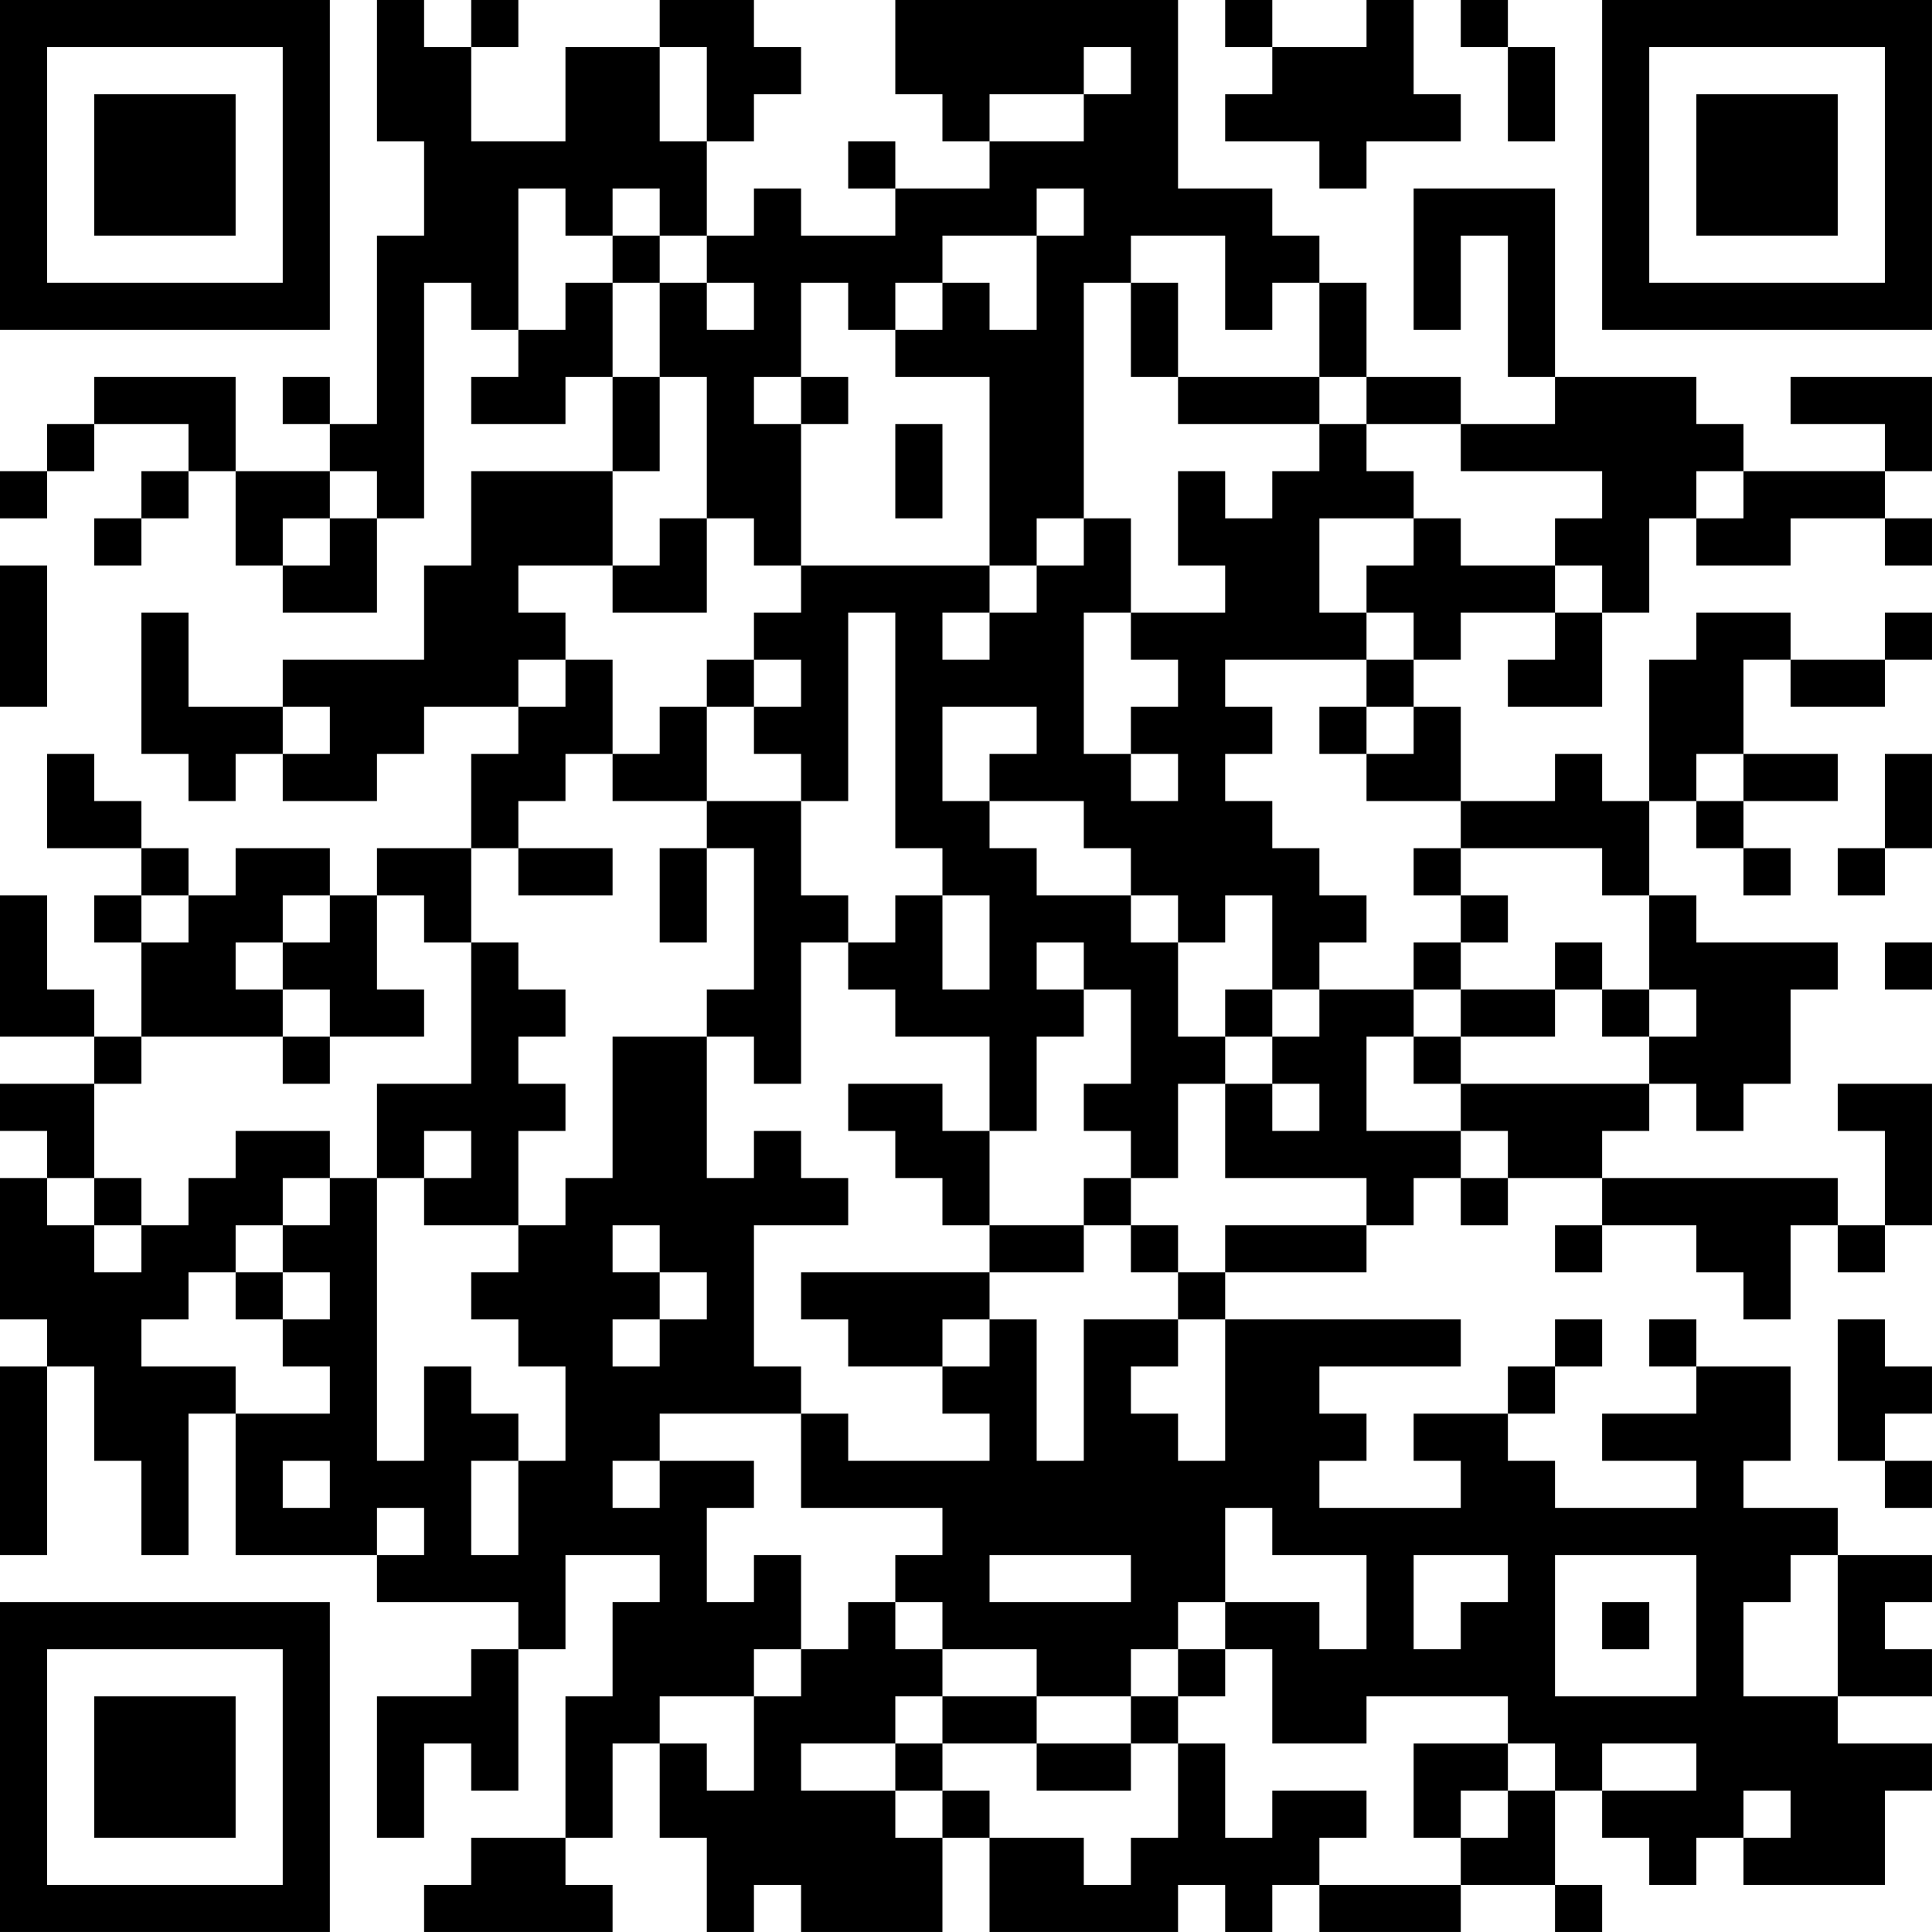 <?xml version="1.0" encoding="UTF-8"?>
<svg xmlns="http://www.w3.org/2000/svg" version="1.1" width="200" height="200" viewBox="0 0 200 200"><rect x="0" y="0" width="200" height="200" fill="#ffffff"/><g transform="scale(4.878)"><g transform="translate(0,0)"><path fill-rule="evenodd" d="M8 0L8 3L9 3L9 5L8 5L8 9L7 9L7 8L6 8L6 9L7 9L7 10L5 10L5 8L2 8L2 9L1 9L1 10L0 10L0 11L1 11L1 10L2 10L2 9L4 9L4 10L3 10L3 11L2 11L2 12L3 12L3 11L4 11L4 10L5 10L5 12L6 12L6 13L8 13L8 11L9 11L9 6L10 6L10 7L11 7L11 8L10 8L10 9L12 9L12 8L13 8L13 10L10 10L10 12L9 12L9 14L6 14L6 15L4 15L4 13L3 13L3 16L4 16L4 17L5 17L5 16L6 16L6 17L8 17L8 16L9 16L9 15L11 15L11 16L10 16L10 18L8 18L8 19L7 19L7 18L5 18L5 19L4 19L4 18L3 18L3 17L2 17L2 16L1 16L1 18L3 18L3 19L2 19L2 20L3 20L3 22L2 22L2 21L1 21L1 19L0 19L0 22L2 22L2 23L0 23L0 24L1 24L1 25L0 25L0 28L1 28L1 29L0 29L0 33L1 33L1 29L2 29L2 31L3 31L3 33L4 33L4 30L5 30L5 33L8 33L8 34L11 34L11 35L10 35L10 36L8 36L8 39L9 39L9 37L10 37L10 38L11 38L11 35L12 35L12 33L14 33L14 34L13 34L13 36L12 36L12 39L10 39L10 40L9 40L9 41L13 41L13 40L12 40L12 39L13 39L13 37L14 37L14 39L15 39L15 41L16 41L16 40L17 40L17 41L20 41L20 39L21 39L21 41L25 41L25 40L26 40L26 41L27 41L27 40L28 40L28 41L31 41L31 40L33 40L33 41L34 41L34 40L33 40L33 38L34 38L34 39L35 39L35 40L36 40L36 39L37 39L37 40L40 40L40 38L41 38L41 37L39 37L39 36L41 36L41 35L40 35L40 34L41 34L41 33L39 33L39 32L37 32L37 31L38 31L38 29L36 29L36 28L35 28L35 29L36 29L36 30L34 30L34 31L36 31L36 32L33 32L33 31L32 31L32 30L33 30L33 29L34 29L34 28L33 28L33 29L32 29L32 30L30 30L30 31L31 31L31 32L28 32L28 31L29 31L29 30L28 30L28 29L31 29L31 28L26 28L26 27L29 27L29 26L30 26L30 25L31 25L31 26L32 26L32 25L34 25L34 26L33 26L33 27L34 27L34 26L36 26L36 27L37 27L37 28L38 28L38 26L39 26L39 27L40 27L40 26L41 26L41 23L39 23L39 24L40 24L40 26L39 26L39 25L34 25L34 24L35 24L35 23L36 23L36 24L37 24L37 23L38 23L38 21L39 21L39 20L36 20L36 19L35 19L35 17L36 17L36 18L37 18L37 19L38 19L38 18L37 18L37 17L39 17L39 16L37 16L37 14L38 14L38 15L40 15L40 14L41 14L41 13L40 13L40 14L38 14L38 13L36 13L36 14L35 14L35 17L34 17L34 16L33 16L33 17L31 17L31 15L30 15L30 14L31 14L31 13L33 13L33 14L32 14L32 15L34 15L34 13L35 13L35 11L36 11L36 12L38 12L38 11L40 11L40 12L41 12L41 11L40 11L40 10L41 10L41 8L38 8L38 9L40 9L40 10L37 10L37 9L36 9L36 8L33 8L33 4L30 4L30 7L31 7L31 5L32 5L32 8L33 8L33 9L31 9L31 8L29 8L29 6L28 6L28 5L27 5L27 4L25 4L25 0L19 0L19 2L20 2L20 3L21 3L21 4L19 4L19 3L18 3L18 4L19 4L19 5L17 5L17 4L16 4L16 5L15 5L15 3L16 3L16 2L17 2L17 1L16 1L16 0L14 0L14 1L12 1L12 3L10 3L10 1L11 1L11 0L10 0L10 1L9 1L9 0ZM26 0L26 1L27 1L27 2L26 2L26 3L28 3L28 4L29 4L29 3L31 3L31 2L30 2L30 0L29 0L29 1L27 1L27 0ZM31 0L31 1L32 1L32 3L33 3L33 1L32 1L32 0ZM14 1L14 3L15 3L15 1ZM23 1L23 2L21 2L21 3L23 3L23 2L24 2L24 1ZM11 4L11 7L12 7L12 6L13 6L13 8L14 8L14 10L13 10L13 12L11 12L11 13L12 13L12 14L11 14L11 15L12 15L12 14L13 14L13 16L12 16L12 17L11 17L11 18L10 18L10 20L9 20L9 19L8 19L8 21L9 21L9 22L7 22L7 21L6 21L6 20L7 20L7 19L6 19L6 20L5 20L5 21L6 21L6 22L3 22L3 23L2 23L2 25L1 25L1 26L2 26L2 27L3 27L3 26L4 26L4 25L5 25L5 24L7 24L7 25L6 25L6 26L5 26L5 27L4 27L4 28L3 28L3 29L5 29L5 30L7 30L7 29L6 29L6 28L7 28L7 27L6 27L6 26L7 26L7 25L8 25L8 31L9 31L9 29L10 29L10 30L11 30L11 31L10 31L10 33L11 33L11 31L12 31L12 29L11 29L11 28L10 28L10 27L11 27L11 26L12 26L12 25L13 25L13 22L15 22L15 25L16 25L16 24L17 24L17 25L18 25L18 26L16 26L16 29L17 29L17 30L14 30L14 31L13 31L13 32L14 32L14 31L16 31L16 32L15 32L15 34L16 34L16 33L17 33L17 35L16 35L16 36L14 36L14 37L15 37L15 38L16 38L16 36L17 36L17 35L18 35L18 34L19 34L19 35L20 35L20 36L19 36L19 37L17 37L17 38L19 38L19 39L20 39L20 38L21 38L21 39L23 39L23 40L24 40L24 39L25 39L25 37L26 37L26 39L27 39L27 38L29 38L29 39L28 39L28 40L31 40L31 39L32 39L32 38L33 38L33 37L32 37L32 36L29 36L29 37L27 37L27 35L26 35L26 34L28 34L28 35L29 35L29 33L27 33L27 32L26 32L26 34L25 34L25 35L24 35L24 36L22 36L22 35L20 35L20 34L19 34L19 33L20 33L20 32L17 32L17 30L18 30L18 31L21 31L21 30L20 30L20 29L21 29L21 28L22 28L22 31L23 31L23 28L25 28L25 29L24 29L24 30L25 30L25 31L26 31L26 28L25 28L25 27L26 27L26 26L29 26L29 25L26 25L26 23L27 23L27 24L28 24L28 23L27 23L27 22L28 22L28 21L30 21L30 22L29 22L29 24L31 24L31 25L32 25L32 24L31 24L31 23L35 23L35 22L36 22L36 21L35 21L35 19L34 19L34 18L31 18L31 17L29 17L29 16L30 16L30 15L29 15L29 14L30 14L30 13L29 13L29 12L30 12L30 11L31 11L31 12L33 12L33 13L34 13L34 12L33 12L33 11L34 11L34 10L31 10L31 9L29 9L29 8L28 8L28 6L27 6L27 7L26 7L26 5L24 5L24 6L23 6L23 11L22 11L22 12L21 12L21 8L19 8L19 7L20 7L20 6L21 6L21 7L22 7L22 5L23 5L23 4L22 4L22 5L20 5L20 6L19 6L19 7L18 7L18 6L17 6L17 8L16 8L16 9L17 9L17 12L16 12L16 11L15 11L15 8L14 8L14 6L15 6L15 7L16 7L16 6L15 6L15 5L14 5L14 4L13 4L13 5L12 5L12 4ZM13 5L13 6L14 6L14 5ZM24 6L24 8L25 8L25 9L28 9L28 10L27 10L27 11L26 11L26 10L25 10L25 12L26 12L26 13L24 13L24 11L23 11L23 12L22 12L22 13L21 13L21 12L17 12L17 13L16 13L16 14L15 14L15 15L14 15L14 16L13 16L13 17L15 17L15 18L14 18L14 20L15 20L15 18L16 18L16 21L15 21L15 22L16 22L16 23L17 23L17 20L18 20L18 21L19 21L19 22L21 22L21 24L20 24L20 23L18 23L18 24L19 24L19 25L20 25L20 26L21 26L21 27L17 27L17 28L18 28L18 29L20 29L20 28L21 28L21 27L23 27L23 26L24 26L24 27L25 27L25 26L24 26L24 25L25 25L25 23L26 23L26 22L27 22L27 21L28 21L28 20L29 20L29 19L28 19L28 18L27 18L27 17L26 17L26 16L27 16L27 15L26 15L26 14L29 14L29 13L28 13L28 11L30 11L30 10L29 10L29 9L28 9L28 8L25 8L25 6ZM17 8L17 9L18 9L18 8ZM19 9L19 11L20 11L20 9ZM7 10L7 11L6 11L6 12L7 12L7 11L8 11L8 10ZM36 10L36 11L37 11L37 10ZM14 11L14 12L13 12L13 13L15 13L15 11ZM0 12L0 15L1 15L1 12ZM18 13L18 17L17 17L17 16L16 16L16 15L17 15L17 14L16 14L16 15L15 15L15 17L17 17L17 19L18 19L18 20L19 20L19 19L20 19L20 21L21 21L21 19L20 19L20 18L19 18L19 13ZM20 13L20 14L21 14L21 13ZM23 13L23 16L24 16L24 17L25 17L25 16L24 16L24 15L25 15L25 14L24 14L24 13ZM6 15L6 16L7 16L7 15ZM20 15L20 17L21 17L21 18L22 18L22 19L24 19L24 20L25 20L25 22L26 22L26 21L27 21L27 19L26 19L26 20L25 20L25 19L24 19L24 18L23 18L23 17L21 17L21 16L22 16L22 15ZM28 15L28 16L29 16L29 15ZM36 16L36 17L37 17L37 16ZM40 16L40 18L39 18L39 19L40 19L40 18L41 18L41 16ZM11 18L11 19L13 19L13 18ZM30 18L30 19L31 19L31 20L30 20L30 21L31 21L31 22L30 22L30 23L31 23L31 22L33 22L33 21L34 21L34 22L35 22L35 21L34 21L34 20L33 20L33 21L31 21L31 20L32 20L32 19L31 19L31 18ZM3 19L3 20L4 20L4 19ZM10 20L10 23L8 23L8 25L9 25L9 26L11 26L11 24L12 24L12 23L11 23L11 22L12 22L12 21L11 21L11 20ZM22 20L22 21L23 21L23 22L22 22L22 24L21 24L21 26L23 26L23 25L24 25L24 24L23 24L23 23L24 23L24 21L23 21L23 20ZM40 20L40 21L41 21L41 20ZM6 22L6 23L7 23L7 22ZM9 24L9 25L10 25L10 24ZM2 25L2 26L3 26L3 25ZM13 26L13 27L14 27L14 28L13 28L13 29L14 29L14 28L15 28L15 27L14 27L14 26ZM5 27L5 28L6 28L6 27ZM39 28L39 31L40 31L40 32L41 32L41 31L40 31L40 30L41 30L41 29L40 29L40 28ZM6 31L6 32L7 32L7 31ZM8 32L8 33L9 33L9 32ZM21 33L21 34L24 34L24 33ZM30 33L30 35L31 35L31 34L32 34L32 33ZM33 33L33 36L36 36L36 33ZM38 33L38 34L37 34L37 36L39 36L39 33ZM34 34L34 35L35 35L35 34ZM25 35L25 36L24 36L24 37L22 37L22 36L20 36L20 37L19 37L19 38L20 38L20 37L22 37L22 38L24 38L24 37L25 37L25 36L26 36L26 35ZM30 37L30 39L31 39L31 38L32 38L32 37ZM34 37L34 38L36 38L36 37ZM37 38L37 39L38 39L38 38ZM0 0L0 7L7 7L7 0ZM1 1L1 6L6 6L6 1ZM2 2L2 5L5 5L5 2ZM34 0L34 7L41 7L41 0ZM35 1L35 6L40 6L40 1ZM36 2L36 5L39 5L39 2ZM0 34L0 41L7 41L7 34ZM1 35L1 40L6 40L6 35ZM2 36L2 39L5 39L5 36Z" fill="#000000"/></g></g></svg>
